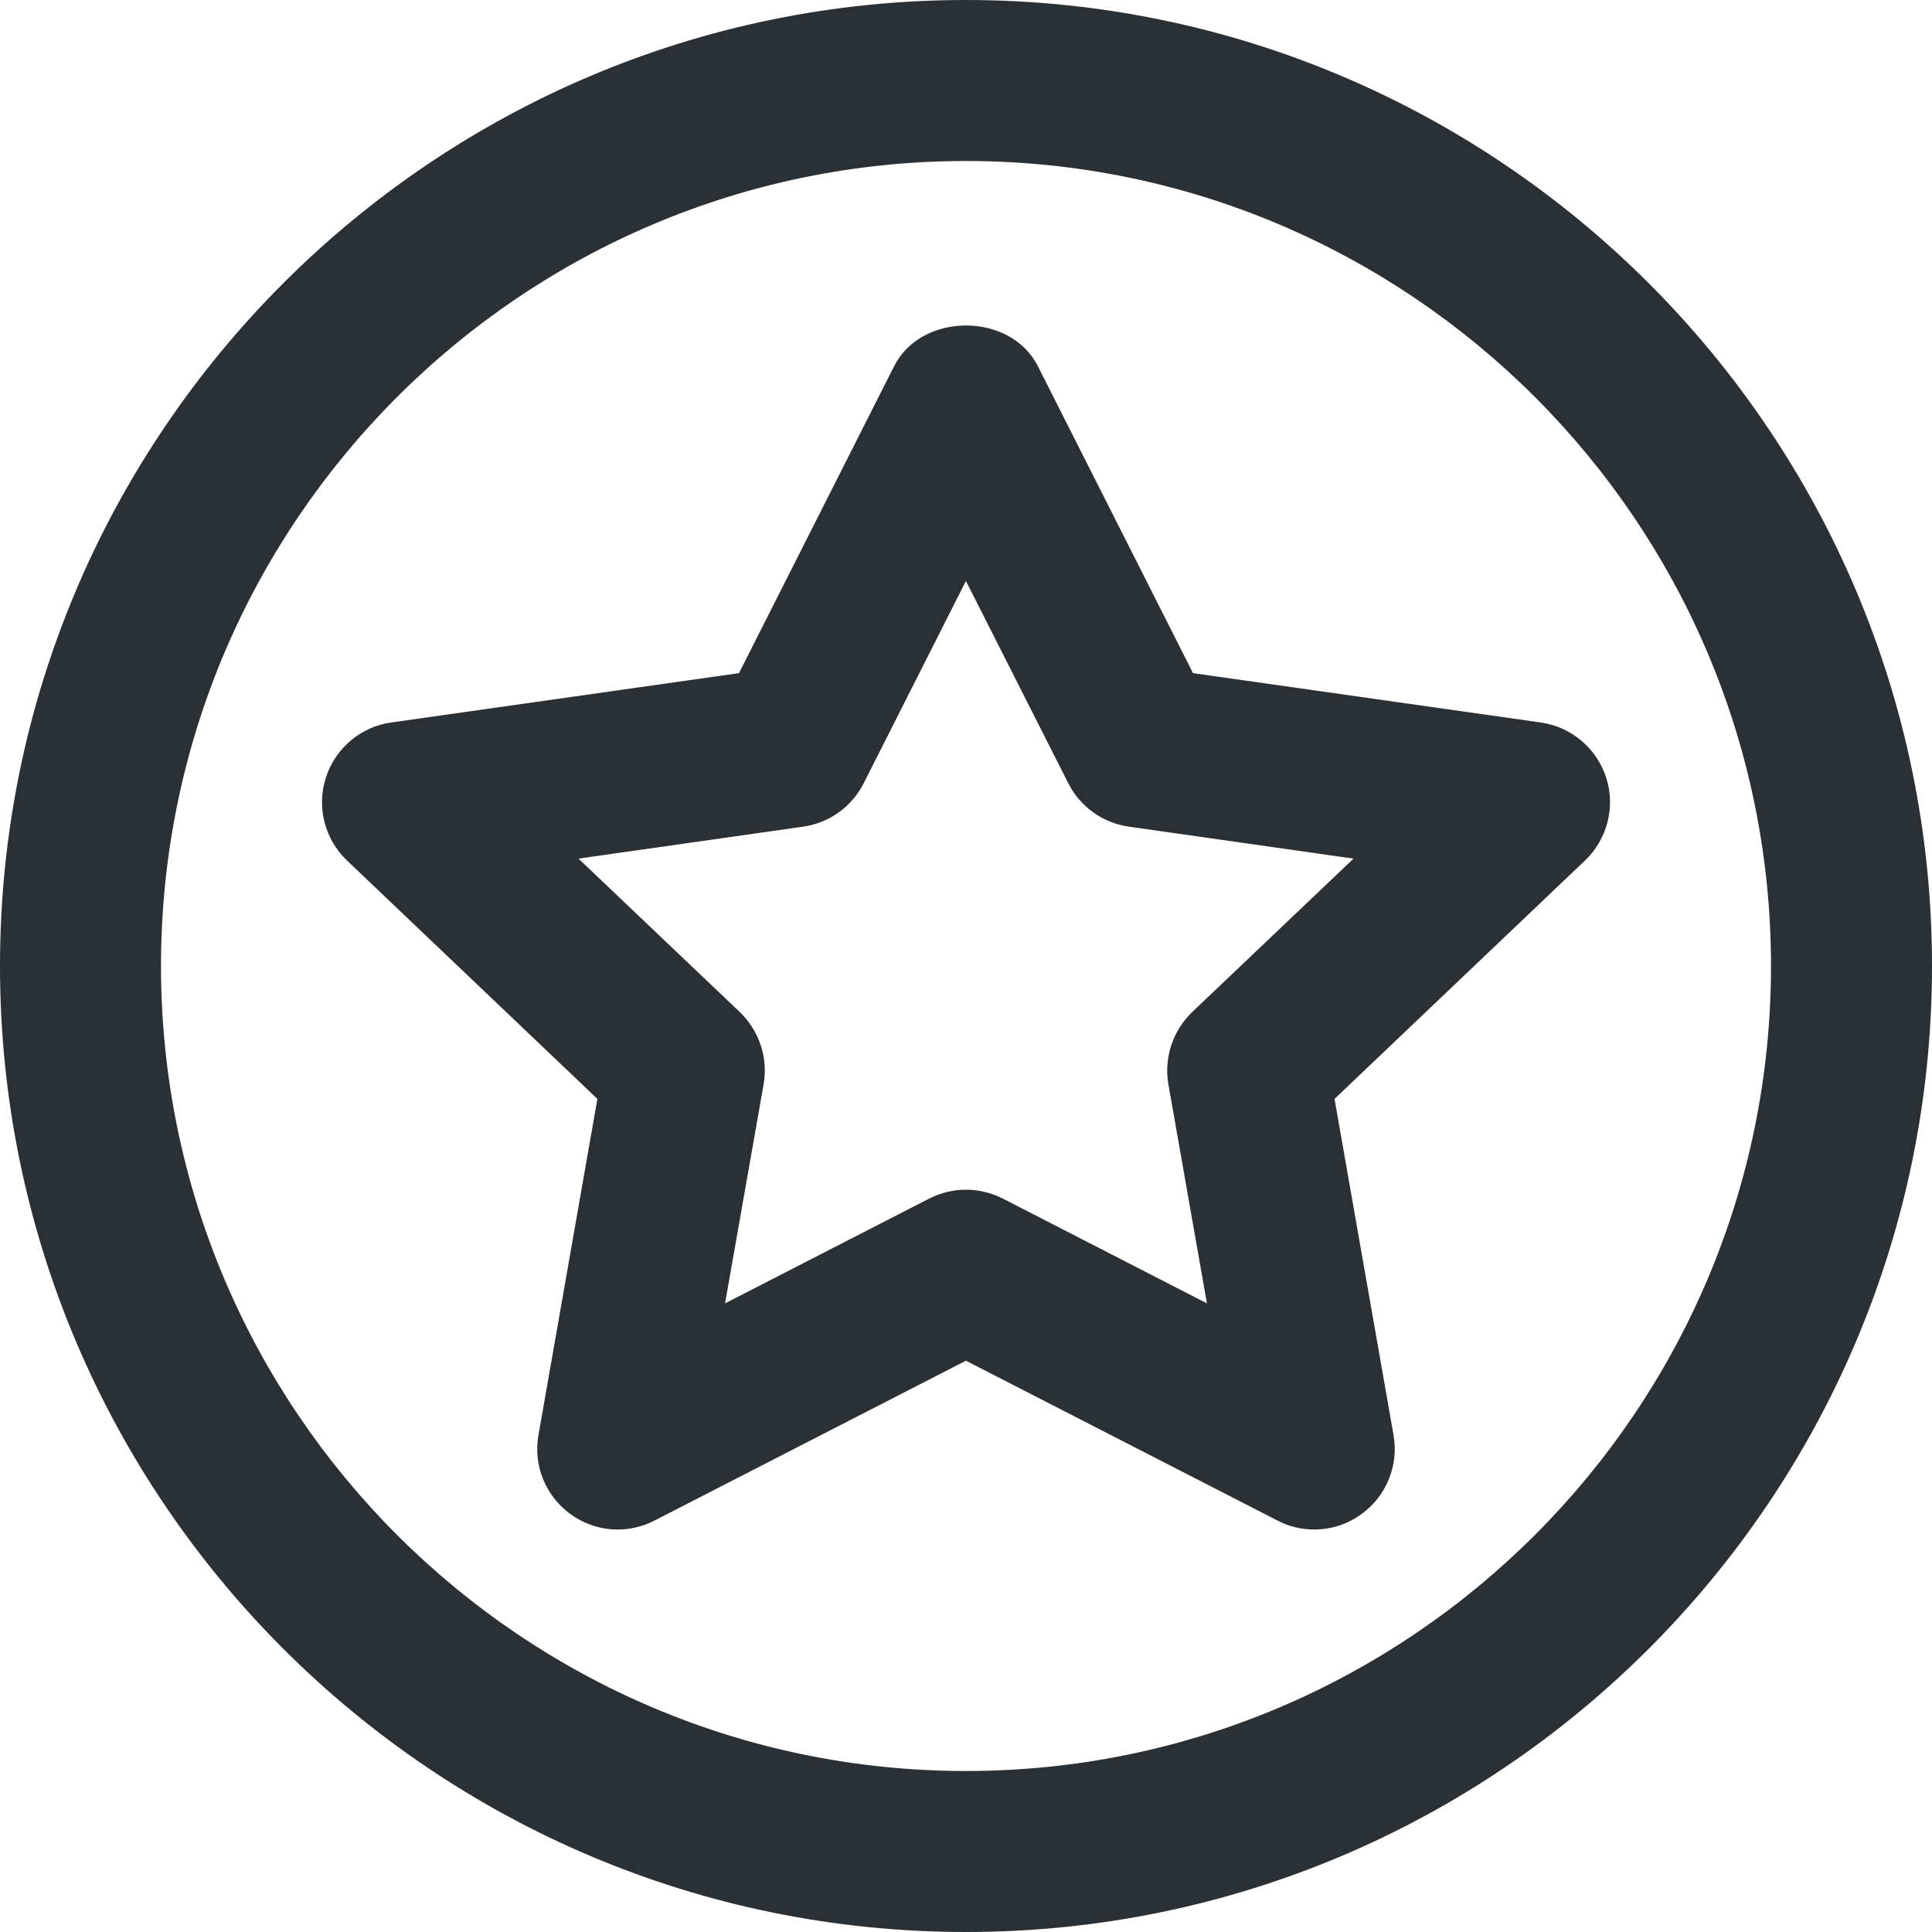 <?xml version="1.0" encoding="UTF-8" standalone="no"?>
<svg width="24px" height="24px" viewBox="0 0 24 24" version="1.1" xmlns="http://www.w3.org/2000/svg" xmlns:xlink="http://www.w3.org/1999/xlink">
    <!-- Generator: sketchtool 3.8.3 (29802) - http://www.bohemiancoding.com/sketch -->
    <title>11F55176-C098-4414-AA81-A9347EDB66A7</title>
    <desc>Created with sketchtool.</desc>
    <defs></defs>
    <g id="Guidelines" stroke="none" stroke-width="1" fill="none" fill-rule="evenodd">
        <g id="00c_Icons" transform="translate(-880, -176)" fill="#2A3034">
            <g id="ic_celebrity" transform="translate(880, 176)">
                <path d="M12,0 C5.383,0 0,5.383 0,12 C0,18.617 5.383,24 12,24 C18.617,24 24,18.617 24,12 C24,5.383 18.617,0 12,0 Z M12,22 C6.486,22 2,17.514 2,12 C2,6.486 6.486,2 12,2 C17.514,2 22,6.486 22,12 C22,17.514 17.514,22 12,22 Z M19.953,9.661 C19.835,9.296 19.52,9.029 19.14,8.975 L14.82,8.362 L12.893,4.549 C12.553,3.875 11.447,3.875 11.107,4.549 L9.18,8.362 L4.859,8.975 C4.479,9.029 4.165,9.296 4.048,9.661 C3.93,10.026 4.034,10.426 4.311,10.69 L7.421,13.651 L6.689,17.827 C6.622,18.201 6.776,18.58 7.08,18.804 C7.386,19.031 7.792,19.064 8.13,18.889 L11.999,16.903 L15.87,18.889 C16.014,18.964 16.169,19 16.326,19 C16.537,19 16.744,18.934 16.919,18.804 C17.224,18.58 17.377,18.201 17.311,17.827 L16.578,13.651 L19.689,10.69 C19.966,10.426 20.07,10.026 19.953,9.661 Z M14.81,12.572 C14.569,12.803 14.457,13.14 14.514,13.469 L14.993,16.191 L12.457,14.889 C12.313,14.816 12.156,14.779 11.999,14.779 C11.844,14.779 11.687,14.816 11.543,14.889 L9.007,16.191 L9.486,13.469 C9.543,13.14 9.431,12.803 9.19,12.572 L7.186,10.666 L9.977,10.269 C10.3,10.223 10.582,10.022 10.729,9.73 L11.999,7.217 L13.271,9.73 C13.418,10.022 13.7,10.223 14.023,10.269 L16.814,10.666 L14.81,12.572 Z"></path>
            </g>
        </g>
    </g>
</svg>